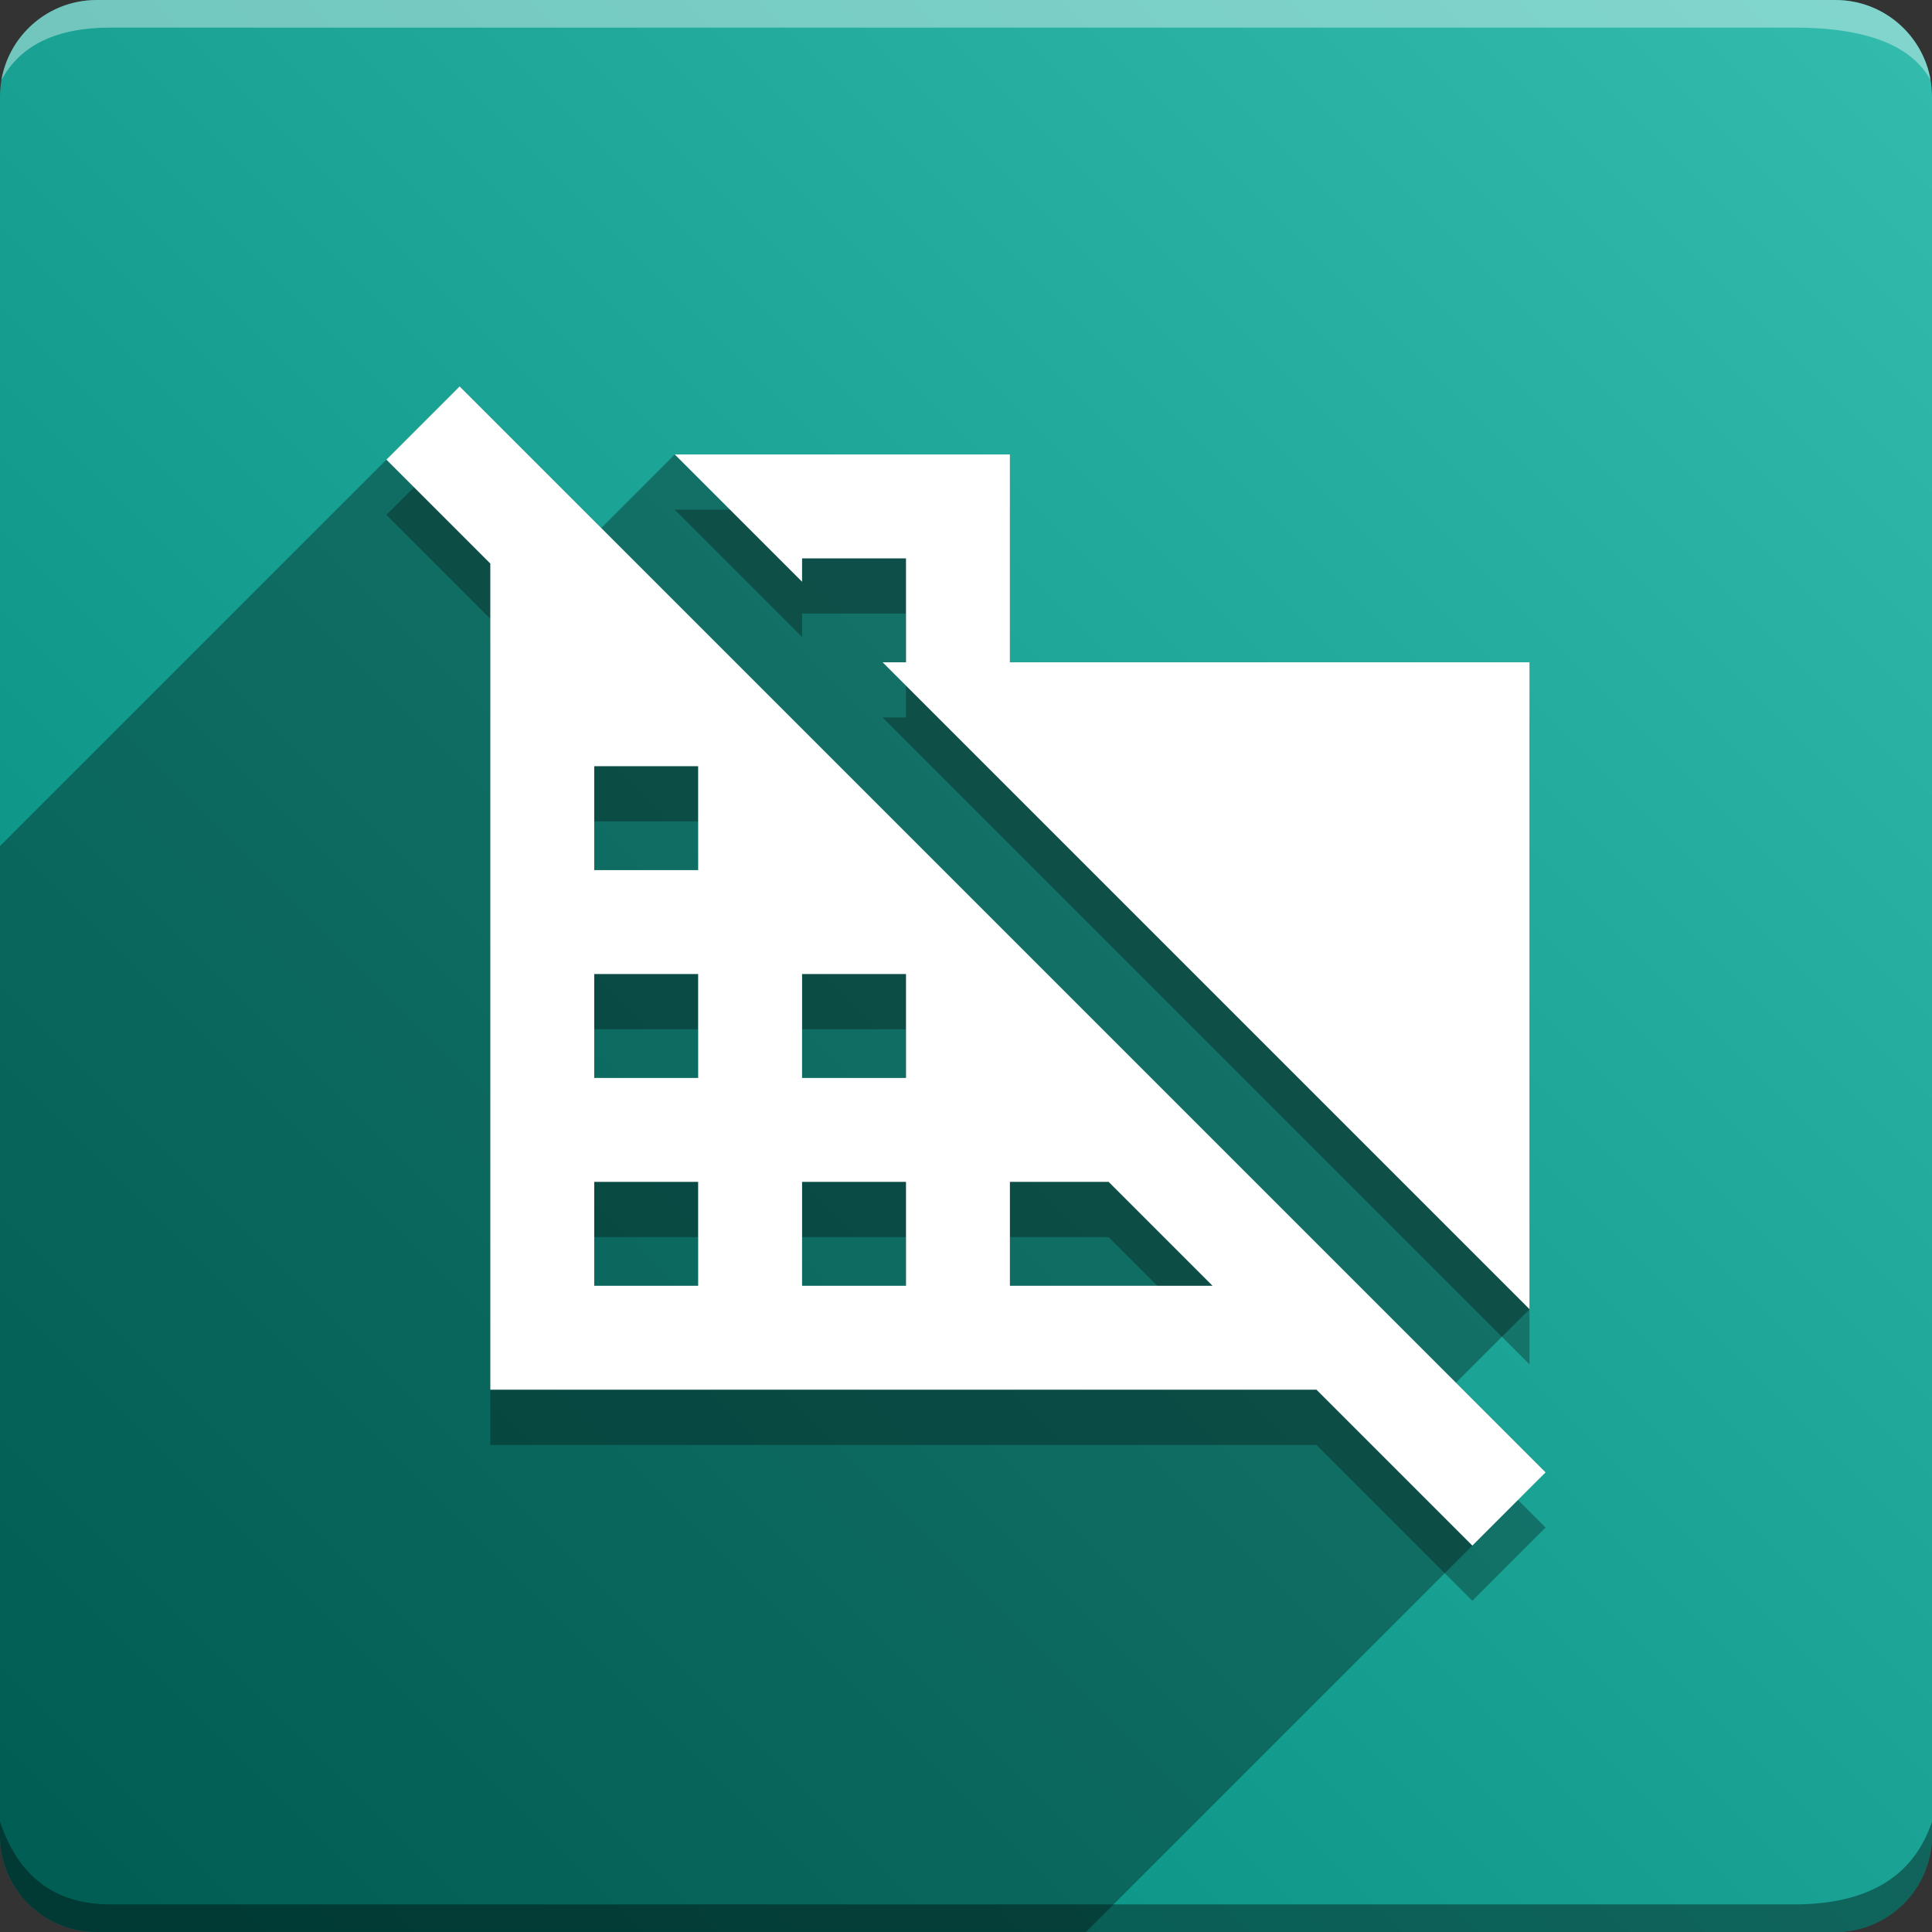 <svg version="1.1" xmlns="http://www.w3.org/2000/svg" xmlns:xlink="http://www.w3.org/1999/xlink" width="70" height="70" viewBox="0,0,70,70" odoo-icon:version="1.0" xmlns:odoo-icon="https://ivantodorovich.github.io/odoo-icon" odoo-icon:size="70" odoo-icon:icon-size="0.6" odoo-icon:icon-color="#FFFFFF" odoo-icon:icon-flat-shadow-angle="135" odoo-icon:background-color="#00897b" odoo-icon:background-gradient="0.2" odoo-icon:box-radius="3.5" odoo-icon:odoo-version="14.0"><rect x="0" y="0" width="70" height="70" fill="#333333" stroke="none"/><defs><linearGradient x1="70" y1="0" x2="0" y2="70" gradientUnits="userSpaceOnUse" id="color-1"><stop offset="0" stop-color="#33bcae"/><stop offset="1" stop-color="#00897b"/></linearGradient></defs><g fill="none" fill-rule="nonzero" stroke="none" stroke-width="1" stroke-linecap="butt" stroke-linejoin="miter" stroke-miterlimit="10" stroke-dasharray="" stroke-dashoffset="0" font-family="none" font-weight="none" font-size="none" text-anchor="none" style="mix-blend-mode: normal"><path d="M3.5,70c-1.933,0 -3.5,-1.567 -3.5,-3.5v-63c0,-1.933 1.567,-3.5 3.5,-3.5h63c1.933,0 3.5,1.567 3.5,3.5v63c0,1.933 -1.567,3.5 -3.5,3.5z" id="box" fill="url(#color-1)"/><path d="M65,1h-61c-1.95,0 -3.267,0.634 -3.949,1.902c0.284,-1.648 1.72,-2.902 3.449,-2.902h63c1.73,0 3.166,1.255 3.449,2.904c-0.698,-1.269 -2.348,-1.904 -4.949,-1.904z" id="topBoxShadow" fill="#ffffff" opacity="0.383"/><path d="M4,69h61c2.667,0 4.333,-1 5,-3v0.5c0,1.933 -1.567,3.5 -3.5,3.5h-63c-1.933,0 -3.5,-1.567 -3.5,-3.5c0,-0.161 0,-0.328 0,-0.5c0.667,2 2,3 4,3z" id="bottomBoxShadow" fill="#000000" opacity="0.383"/><path d="M56,55.346l-2.654,2.654l-5.648,-5.648h-29.933v-29.933l-3.765,-3.765l2.654,-2.654zM25.295,44.822h-3.765v3.765h3.765zM25.295,37.292h-3.765v3.765h3.765zM25.295,33.526v-3.765h-3.765v3.765zM32.826,44.822h-3.765v3.765h3.765zM32.826,41.057v-3.765h-3.765v3.765zM43.933,48.587l-3.765,-3.765h-3.577v3.765zM29.06,23.078l-4.612,-4.612h12.143v7.53h18.826v23.438l-23.438,-23.438h0.847v-3.765h-3.765z" id="shadow" fill="#000000" opacity="0.3"/><path d="M16.654,14l5.13,5.13l2.664,-2.664h12.143v7.53h18.826v23.438l-2.664,2.664l3.247,3.247l-16.654,16.654h-35.846c-1.933,0 -3.5,-1.567 -3.5,-3.5l0,-35.846z" id="flatShadow" fill="#000000" opacity="0.324"/><path d="M56,53.346l-2.654,2.654l-5.648,-5.648h-29.933v-29.933l-3.765,-3.765l2.654,-2.654zM25.295,42.822h-3.765v3.765h3.765zM25.295,35.292h-3.765v3.765h3.765zM25.295,31.526v-3.765h-3.765v3.765zM32.826,42.822h-3.765v3.765h3.765zM32.826,39.057v-3.765h-3.765v3.765zM43.933,46.587l-3.765,-3.765h-3.577v3.765zM29.06,21.078l-4.612,-4.612h12.143v7.53h18.826v23.438l-23.438,-23.438h0.847v-3.765h-3.765z" id="icon" fill="#ffffff"/></g></svg>